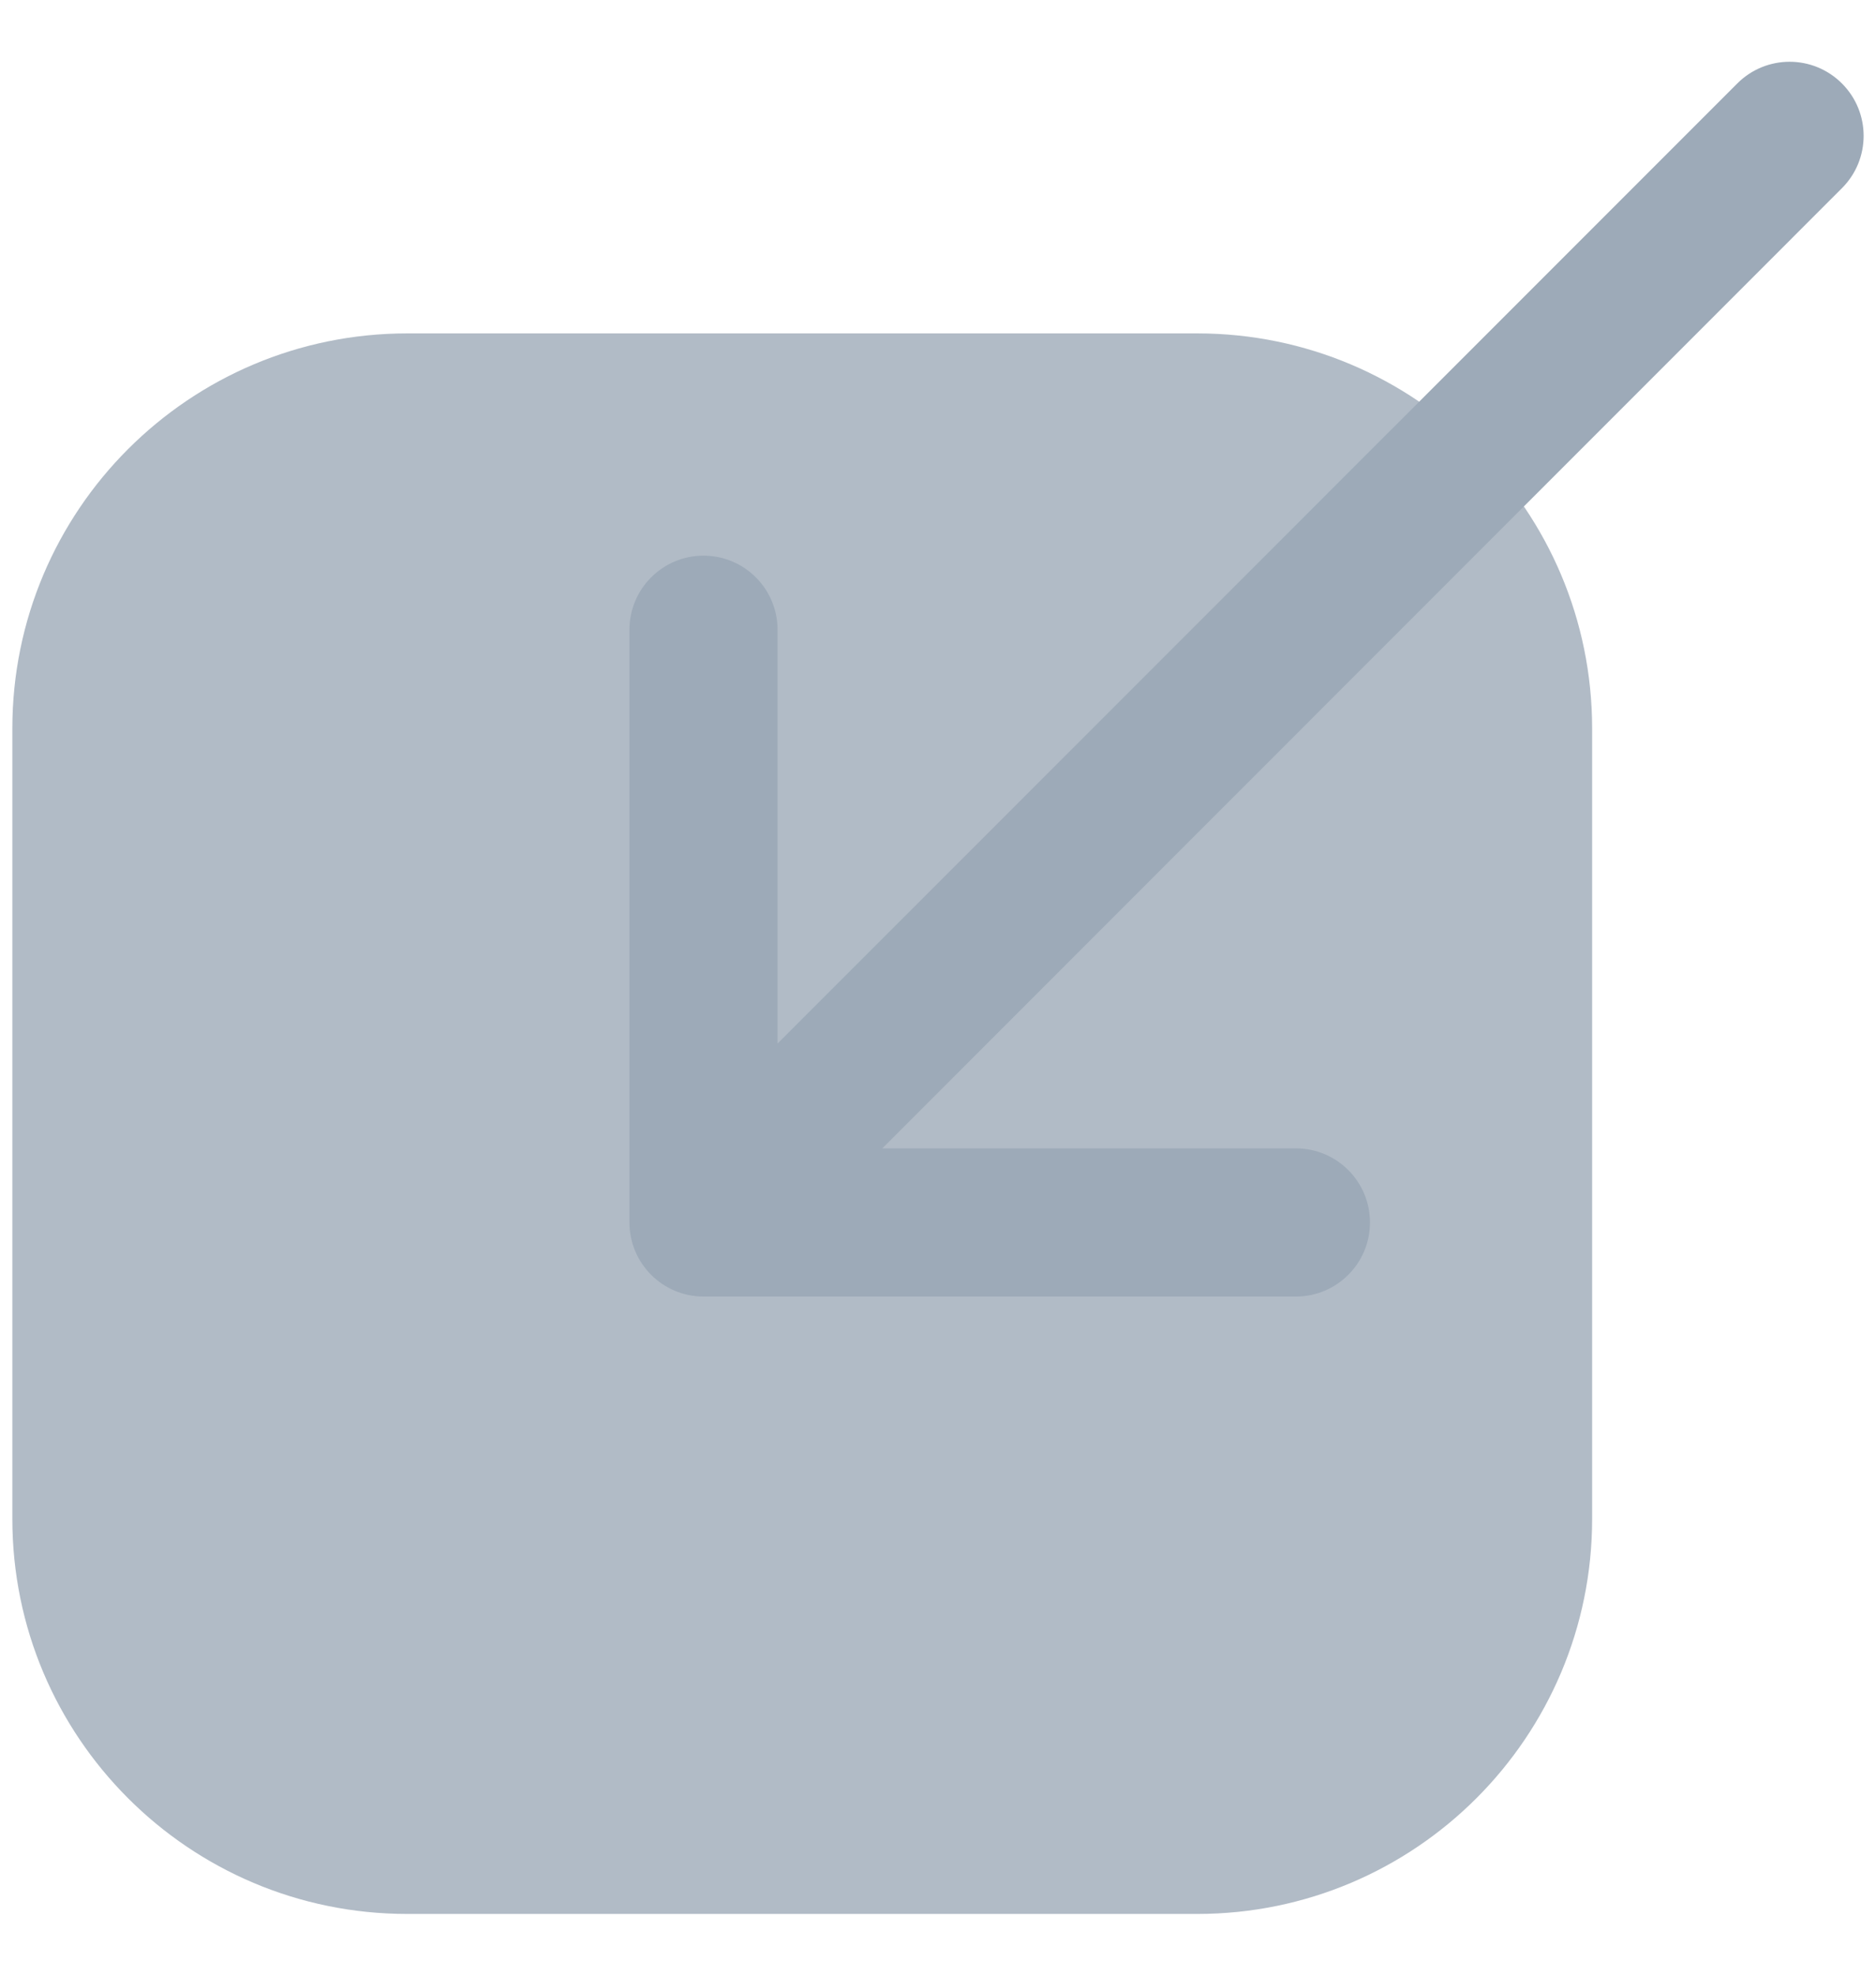 <ns0:svg xmlns:ns0="http://www.w3.org/2000/svg" width="19" height="20" viewBox="0 0 19 20" fill="none">
<ns0:path opacity="0.8" d="M4.125 3.375H12.125C14.334 3.375 16.125 5.166 16.125 7.375V15.375C16.125 17.584 14.334 19.375 12.125 19.375H4.125C1.916 19.375 0.125 17.584 0.125 15.375V7.375C0.125 5.166 1.916 3.375 4.125 3.375Z" fill="#9DAAB8" />
<ns0:path fill-rule="evenodd" clip-rule="evenodd" d="M18.655 0.845C18.948 1.138 18.948 1.612 18.655 1.905L8.936 11.625H13.125C13.539 11.625 13.875 11.961 13.875 12.375C13.875 12.789 13.539 13.125 13.125 13.125H7.125C6.711 13.125 6.375 12.789 6.375 12.375L6.375 6.375C6.375 5.961 6.711 5.625 7.125 5.625C7.539 5.625 7.875 5.961 7.875 6.375L7.875 10.564L17.595 0.845C17.888 0.552 18.362 0.552 18.655 0.845Z" fill="#9DAAB8" />
</ns0:svg>